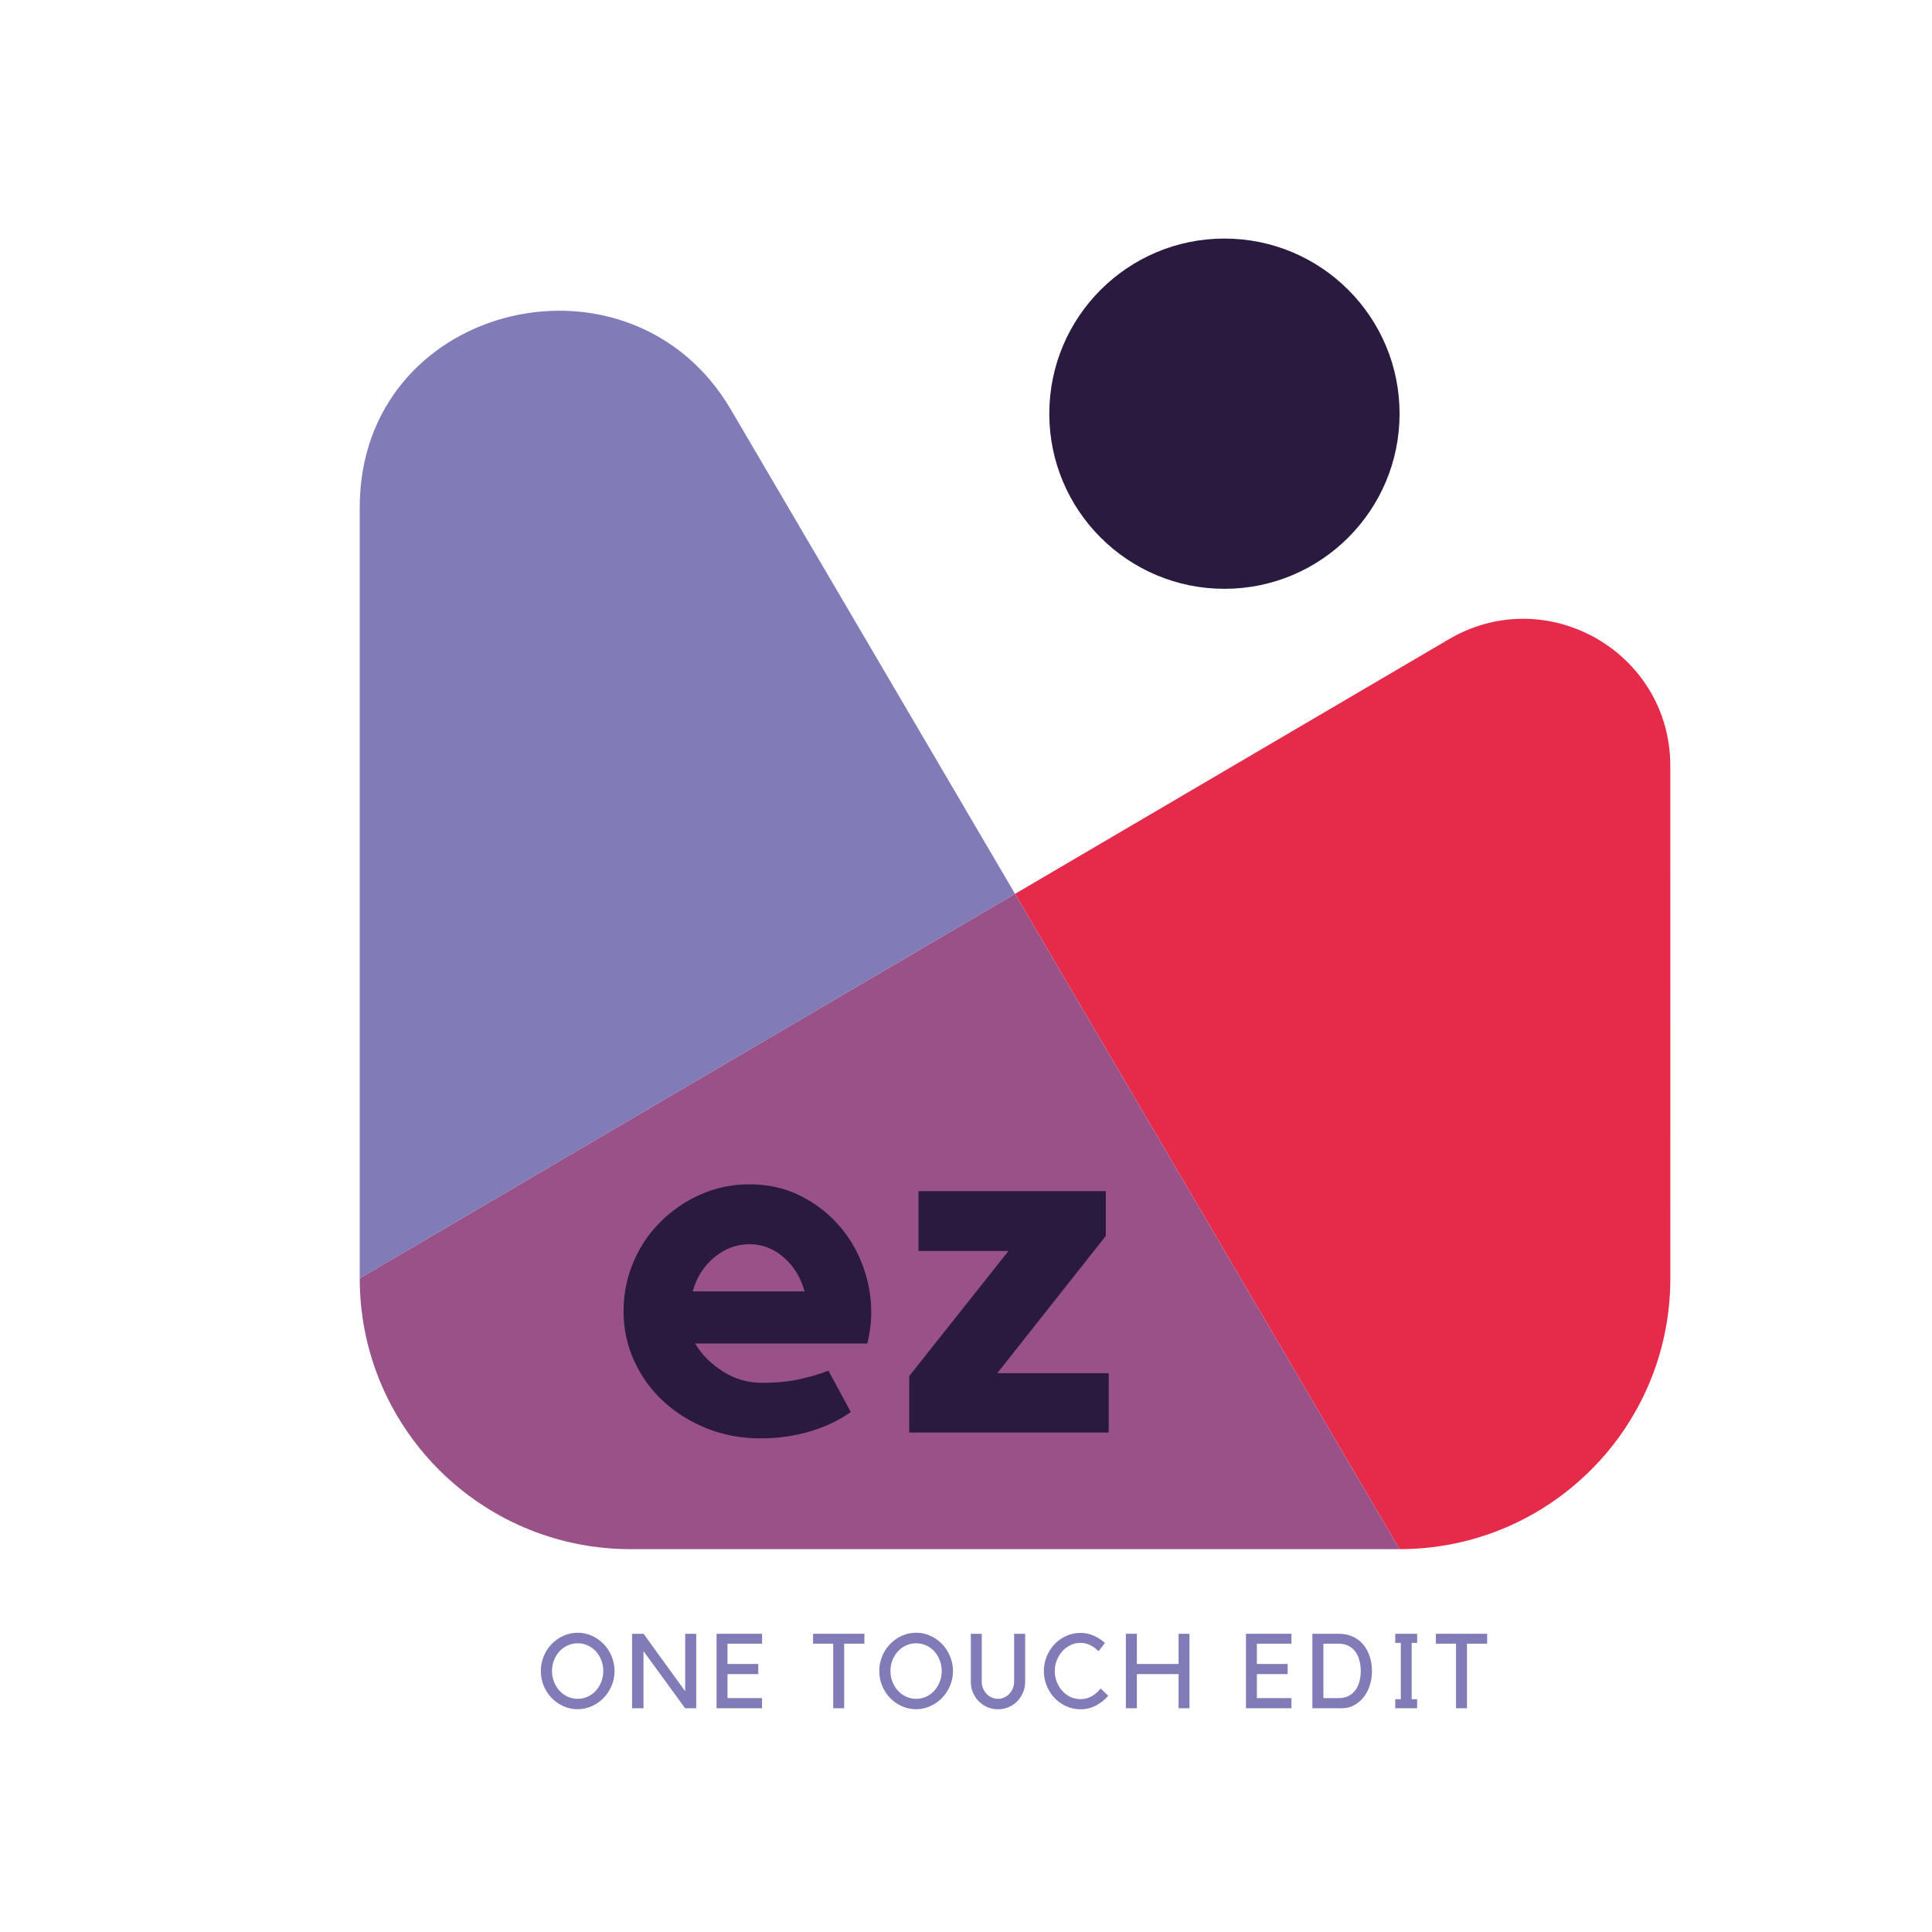<svg xmlns="http://www.w3.org/2000/svg" xmlns:xlink="http://www.w3.org/1999/xlink" width="500" zoomAndPan="magnify" viewBox="0 0 375 375" height="500" preserveAspectRatio="xMidYMid meet" version="1.0"><defs><g/><clipPath id="b78540b6ea"><path d="M 69.824 60 L 198 60 L 198 249 L 69.824 249 Z M 69.824 60 " clip-rule="nonzero"/></clipPath><clipPath id="0ee0347271"><path d="M 197 120 L 324.207 120 L 324.207 300.688 L 197 300.688 Z M 197 120 " clip-rule="nonzero"/></clipPath><clipPath id="c630b1b46d"><path d="M 69.824 173 L 272 173 L 272 300.688 L 69.824 300.688 Z M 69.824 173 " clip-rule="nonzero"/></clipPath><clipPath id="8d9620e59b"><path d="M 203 46.305 L 272 46.305 L 272 115 L 203 115 Z M 203 46.305 " clip-rule="nonzero"/></clipPath></defs><g clip-path="url(#b78540b6ea)"><path fill="#817bb8" d="M 69.824 248.133 L 197.02 173.492 L 141.848 79.48 C 122.578 46.641 71.59 58.41 69.875 96.453 C 69.84 97.25 69.824 98.055 69.824 98.859 L 69.824 248.133 " fill-opacity="1" fill-rule="nonzero"/></g><g clip-path="url(#0ee0347271)"><path fill="#e62b4a" d="M 271.656 300.688 C 300.68 300.688 324.215 277.16 324.215 248.133 L 324.207 148.672 C 324.207 126.625 300.258 112.91 281.238 124.07 L 197.02 173.496 L 271.656 300.688 " fill-opacity="1" fill-rule="nonzero"/></g><g clip-path="url(#c630b1b46d)"><path fill="#985288" d="M 122.379 300.688 L 271.656 300.688 L 197.02 173.496 L 69.824 248.133 C 69.824 249.379 69.863 250.617 69.953 251.844 C 71.855 279.137 94.602 300.688 122.379 300.688 " fill-opacity="1" fill-rule="nonzero"/></g><g clip-path="url(#8d9620e59b)"><path fill="#2a1a3f" d="M 271.656 80.297 C 271.656 99.07 256.441 114.289 237.664 114.289 C 218.891 114.289 203.668 99.07 203.668 80.297 C 203.676 61.523 218.895 46.305 237.664 46.305 C 256.441 46.305 271.656 61.52 271.656 80.297 Z M 271.656 80.297 " fill-opacity="1" fill-rule="nonzero"/></g><g fill="#2a1a3f" fill-opacity="1"><g transform="translate(118.108, 278.046)"><g><path d="M 27.391 -48.172 C 30.922 -48.172 34.133 -47.461 37.031 -46.047 C 39.926 -44.629 42.41 -42.77 44.484 -40.469 C 46.566 -38.176 48.172 -35.531 49.297 -32.531 C 50.43 -29.539 51 -26.473 51 -23.328 C 51 -21.441 50.75 -19.426 50.25 -17.281 L 16.812 -17.281 C 18.07 -15.145 19.863 -13.336 22.188 -11.859 C 24.52 -10.379 27.039 -9.641 29.75 -9.641 C 32.457 -9.641 34.832 -9.859 36.875 -10.297 C 38.926 -10.734 40.863 -11.301 42.688 -12 L 47.031 -3.969 C 44.707 -2.332 42.047 -1.07 39.047 -0.188 C 36.055 0.695 32.863 1.141 29.469 1.141 C 25.75 1.141 22.285 0.492 19.078 -0.797 C 15.867 -2.086 13.066 -3.832 10.672 -6.031 C 8.273 -8.238 6.383 -10.852 5 -13.875 C 3.613 -16.906 2.922 -20.117 2.922 -23.516 C 2.922 -26.859 3.551 -30.023 4.812 -33.016 C 6.07 -36.004 7.816 -38.613 10.047 -40.844 C 12.285 -43.082 14.883 -44.863 17.844 -46.188 C 20.812 -47.508 23.992 -48.172 27.391 -48.172 Z M 38.062 -27.391 C 37.312 -30.098 35.957 -32.301 34 -34 C 32.051 -35.695 29.848 -36.547 27.391 -36.547 C 24.867 -36.547 22.582 -35.695 20.531 -34 C 18.488 -32.301 17.094 -30.098 16.344 -27.391 Z M 38.062 -27.391 "/></g></g></g><g fill="#2a1a3f" fill-opacity="1"><g transform="translate(172.418, 278.046)"><g><path d="M 21.156 -11.516 L 42.781 -11.516 L 42.781 0 L 4.062 0 L 4.062 -10.953 L 23.328 -35.234 L 5.859 -35.234 L 5.859 -46.844 L 42.219 -46.844 L 42.219 -38.156 Z M 21.156 -11.516 "/></g></g></g><g fill="#817bb8" fill-opacity="1"><g transform="translate(104.286, 331.569)"><g><path d="M 7.844 -14.656 C 8.82 -14.656 9.742 -14.457 10.609 -14.062 C 11.484 -13.664 12.242 -13.129 12.891 -12.453 C 13.535 -11.785 14.047 -11 14.422 -10.094 C 14.805 -9.188 15 -8.234 15 -7.234 C 15 -6.211 14.805 -5.254 14.422 -4.359 C 14.047 -3.461 13.531 -2.676 12.875 -2 C 12.227 -1.332 11.469 -0.801 10.594 -0.406 C 9.727 -0.008 8.805 0.188 7.828 0.188 C 6.848 0.188 5.922 -0.008 5.047 -0.406 C 4.18 -0.801 3.426 -1.332 2.781 -2 C 2.133 -2.676 1.625 -3.461 1.25 -4.359 C 0.875 -5.254 0.688 -6.211 0.688 -7.234 C 0.688 -8.234 0.875 -9.188 1.25 -10.094 C 1.625 -11 2.133 -11.785 2.781 -12.453 C 3.438 -13.129 4.195 -13.664 5.062 -14.062 C 5.938 -14.457 6.863 -14.656 7.844 -14.656 Z M 7.844 -1.828 C 8.539 -1.828 9.191 -1.969 9.797 -2.25 C 10.398 -2.531 10.926 -2.914 11.375 -3.406 C 11.82 -3.895 12.172 -4.469 12.422 -5.125 C 12.68 -5.781 12.812 -6.484 12.812 -7.234 C 12.812 -7.984 12.68 -8.68 12.422 -9.328 C 12.172 -9.984 11.82 -10.555 11.375 -11.047 C 10.926 -11.535 10.398 -11.914 9.797 -12.188 C 9.191 -12.469 8.539 -12.609 7.844 -12.609 C 7.156 -12.609 6.504 -12.469 5.891 -12.188 C 5.285 -11.914 4.758 -11.535 4.312 -11.047 C 3.863 -10.555 3.508 -9.984 3.25 -9.328 C 2.988 -8.68 2.859 -7.984 2.859 -7.234 C 2.859 -6.484 2.988 -5.781 3.25 -5.125 C 3.508 -4.469 3.863 -3.895 4.312 -3.406 C 4.758 -2.914 5.285 -2.531 5.891 -2.25 C 6.504 -1.969 7.156 -1.828 7.844 -1.828 Z M 7.844 -1.828 "/></g></g></g><g fill="#817bb8" fill-opacity="1"><g transform="translate(121.543, 331.569)"><g><path d="M 13.594 -14.453 L 13.594 0 L 11.438 0 L 3.359 -11.078 L 3.359 0 L 1.141 0 L 1.141 -14.453 L 3.375 -14.453 L 11.453 -3.297 L 11.453 -14.453 Z M 13.594 -14.453 "/></g></g></g><g fill="#817bb8" fill-opacity="1"><g transform="translate(137.945, 331.569)"><g><path d="M 9.969 -14.453 L 9.969 -12.531 L 3.266 -12.531 L 3.266 -8.594 L 9.234 -8.594 L 9.234 -6.625 L 3.266 -6.625 L 3.266 -1.969 L 9.969 -1.969 L 9.969 0 L 1.141 0 L 1.141 -14.453 Z M 9.969 -14.453 "/></g></g></g><g fill="#817bb8" fill-opacity="1"><g transform="translate(150.761, 331.569)"><g/></g></g><g fill="#817bb8" fill-opacity="1"><g transform="translate(157.71, 331.569)"><g><path d="M 4.016 -12.531 L 0.109 -12.531 L 0.109 -14.453 L 10.062 -14.453 L 10.062 -12.531 L 6.141 -12.531 L 6.141 0 L 4.016 0 Z M 4.016 -12.531 "/></g></g></g><g fill="#817bb8" fill-opacity="1"><g transform="translate(169.976, 331.569)"><g><path d="M 7.844 -14.656 C 8.82 -14.656 9.742 -14.457 10.609 -14.062 C 11.484 -13.664 12.242 -13.129 12.891 -12.453 C 13.535 -11.785 14.047 -11 14.422 -10.094 C 14.805 -9.188 15 -8.234 15 -7.234 C 15 -6.211 14.805 -5.254 14.422 -4.359 C 14.047 -3.461 13.531 -2.676 12.875 -2 C 12.227 -1.332 11.469 -0.801 10.594 -0.406 C 9.727 -0.008 8.805 0.188 7.828 0.188 C 6.848 0.188 5.922 -0.008 5.047 -0.406 C 4.18 -0.801 3.426 -1.332 2.781 -2 C 2.133 -2.676 1.625 -3.461 1.25 -4.359 C 0.875 -5.254 0.688 -6.211 0.688 -7.234 C 0.688 -8.234 0.875 -9.188 1.25 -10.094 C 1.625 -11 2.133 -11.785 2.781 -12.453 C 3.438 -13.129 4.195 -13.664 5.062 -14.062 C 5.938 -14.457 6.863 -14.656 7.844 -14.656 Z M 7.844 -1.828 C 8.539 -1.828 9.191 -1.969 9.797 -2.25 C 10.398 -2.531 10.926 -2.914 11.375 -3.406 C 11.82 -3.895 12.172 -4.469 12.422 -5.125 C 12.68 -5.781 12.812 -6.484 12.812 -7.234 C 12.812 -7.984 12.68 -8.68 12.422 -9.328 C 12.172 -9.984 11.82 -10.555 11.375 -11.047 C 10.926 -11.535 10.398 -11.914 9.797 -12.188 C 9.191 -12.469 8.539 -12.609 7.844 -12.609 C 7.156 -12.609 6.504 -12.469 5.891 -12.188 C 5.285 -11.914 4.758 -11.535 4.312 -11.047 C 3.863 -10.555 3.508 -9.984 3.25 -9.328 C 2.988 -8.68 2.859 -7.984 2.859 -7.234 C 2.859 -6.484 2.988 -5.781 3.25 -5.125 C 3.508 -4.469 3.863 -3.895 4.312 -3.406 C 4.758 -2.914 5.285 -2.531 5.891 -2.25 C 6.504 -1.969 7.156 -1.828 7.844 -1.828 Z M 7.844 -1.828 "/></g></g></g><g fill="#817bb8" fill-opacity="1"><g transform="translate(187.233, 331.569)"><g><path d="M 11.75 -5.109 C 11.75 -4.379 11.609 -3.691 11.328 -3.047 C 11.055 -2.398 10.68 -1.832 10.203 -1.344 C 9.734 -0.863 9.176 -0.484 8.531 -0.203 C 7.895 0.066 7.211 0.203 6.484 0.203 C 5.742 0.203 5.055 0.066 4.422 -0.203 C 3.785 -0.484 3.227 -0.863 2.75 -1.344 C 2.27 -1.832 1.891 -2.398 1.609 -3.047 C 1.336 -3.691 1.203 -4.379 1.203 -5.109 L 1.203 -14.453 L 3.328 -14.453 L 3.328 -5.109 C 3.328 -4.68 3.406 -4.27 3.562 -3.875 C 3.727 -3.477 3.953 -3.125 4.234 -2.812 C 4.523 -2.508 4.863 -2.27 5.25 -2.094 C 5.633 -1.914 6.047 -1.828 6.484 -1.828 C 6.91 -1.828 7.312 -1.914 7.688 -2.094 C 8.07 -2.27 8.406 -2.508 8.688 -2.812 C 8.977 -3.125 9.203 -3.477 9.359 -3.875 C 9.523 -4.27 9.609 -4.68 9.609 -5.109 L 9.609 -14.453 L 11.75 -14.453 Z M 11.75 -5.109 "/></g></g></g><g fill="#817bb8" fill-opacity="1"><g transform="translate(201.781, 331.569)"><g><path d="M 7.953 -1.766 C 8.734 -1.766 9.457 -1.953 10.125 -2.328 C 10.801 -2.711 11.375 -3.219 11.844 -3.844 L 13.328 -2.422 C 12.672 -1.648 11.879 -1.02 10.953 -0.531 C 10.023 -0.039 9.023 0.203 7.953 0.203 C 6.973 0.203 6.047 0.004 5.172 -0.391 C 4.305 -0.785 3.551 -1.316 2.906 -1.984 C 2.27 -2.66 1.766 -3.445 1.391 -4.344 C 1.016 -5.25 0.828 -6.207 0.828 -7.219 C 0.828 -8.227 1.016 -9.18 1.391 -10.078 C 1.766 -10.984 2.27 -11.77 2.906 -12.438 C 3.551 -13.113 4.305 -13.645 5.172 -14.031 C 6.047 -14.426 6.973 -14.625 7.953 -14.625 C 8.859 -14.625 9.711 -14.441 10.516 -14.078 C 11.328 -13.723 12.051 -13.254 12.688 -12.672 L 11.438 -11.062 C 10.988 -11.539 10.461 -11.93 9.859 -12.234 C 9.266 -12.535 8.629 -12.688 7.953 -12.688 C 7.254 -12.688 6.602 -12.539 6 -12.25 C 5.395 -11.957 4.867 -11.562 4.422 -11.062 C 3.973 -10.562 3.613 -9.977 3.344 -9.312 C 3.082 -8.656 2.953 -7.957 2.953 -7.219 C 2.953 -6.469 3.082 -5.758 3.344 -5.094 C 3.613 -4.438 3.973 -3.859 4.422 -3.359 C 4.867 -2.867 5.395 -2.477 6 -2.188 C 6.602 -1.906 7.254 -1.766 7.953 -1.766 Z M 7.953 -1.766 "/></g></g></g><g fill="#817bb8" fill-opacity="1"><g transform="translate(217.389, 331.569)"><g><path d="M 11.375 -14.453 L 13.484 -14.453 L 13.484 0 L 11.375 0 L 11.375 -6.625 L 3.281 -6.625 L 3.281 0 L 1.141 0 L 1.141 -14.453 L 3.281 -14.453 L 3.281 -8.594 L 11.375 -8.594 Z M 11.375 -14.453 "/></g></g></g><g fill="#817bb8" fill-opacity="1"><g transform="translate(233.75, 331.569)"><g/></g></g><g fill="#817bb8" fill-opacity="1"><g transform="translate(240.698, 331.569)"><g><path d="M 9.969 -14.453 L 9.969 -12.531 L 3.266 -12.531 L 3.266 -8.594 L 9.234 -8.594 L 9.234 -6.625 L 3.266 -6.625 L 3.266 -1.969 L 9.969 -1.969 L 9.969 0 L 1.141 0 L 1.141 -14.453 Z M 9.969 -14.453 "/></g></g></g><g fill="#817bb8" fill-opacity="1"><g transform="translate(253.514, 331.569)"><g><path d="M 1.219 0 L 1.219 -14.453 L 6.359 -14.453 C 7.398 -14.453 8.32 -14.258 9.125 -13.875 C 9.926 -13.5 10.594 -12.984 11.125 -12.328 C 11.664 -11.672 12.078 -10.898 12.359 -10.016 C 12.641 -9.141 12.781 -8.207 12.781 -7.219 C 12.781 -6.207 12.633 -5.266 12.344 -4.391 C 12.051 -3.516 11.645 -2.75 11.125 -2.094 C 10.602 -1.445 9.988 -0.938 9.281 -0.562 C 8.582 -0.188 7.828 0 7.016 0 Z M 6.281 -1.969 C 7.051 -1.969 7.707 -2.109 8.25 -2.391 C 8.789 -2.68 9.238 -3.066 9.594 -3.547 C 9.945 -4.023 10.203 -4.582 10.359 -5.219 C 10.523 -5.852 10.609 -6.52 10.609 -7.219 C 10.609 -7.906 10.523 -8.57 10.359 -9.219 C 10.203 -9.863 9.953 -10.43 9.609 -10.922 C 9.266 -11.41 8.816 -11.801 8.266 -12.094 C 7.711 -12.383 7.051 -12.531 6.281 -12.531 L 3.359 -12.531 L 3.359 -1.969 Z M 6.281 -1.969 "/></g></g></g><g fill="#817bb8" fill-opacity="1"><g transform="translate(268.959, 331.569)"><g><path d="M 5.047 -12.688 L 5.047 -1.75 L 6.109 -1.75 L 6.109 0 L 1.859 0 L 1.859 -1.75 L 2.938 -1.75 L 2.938 -12.688 L 1.859 -12.688 L 1.859 -14.453 L 6.109 -14.453 L 6.109 -12.688 Z M 5.047 -12.688 "/></g></g></g><g fill="#817bb8" fill-opacity="1"><g transform="translate(278.596, 331.569)"><g><path d="M 4.016 -12.531 L 0.109 -12.531 L 0.109 -14.453 L 10.062 -14.453 L 10.062 -12.531 L 6.141 -12.531 L 6.141 0 L 4.016 0 Z M 4.016 -12.531 "/></g></g></g></svg>